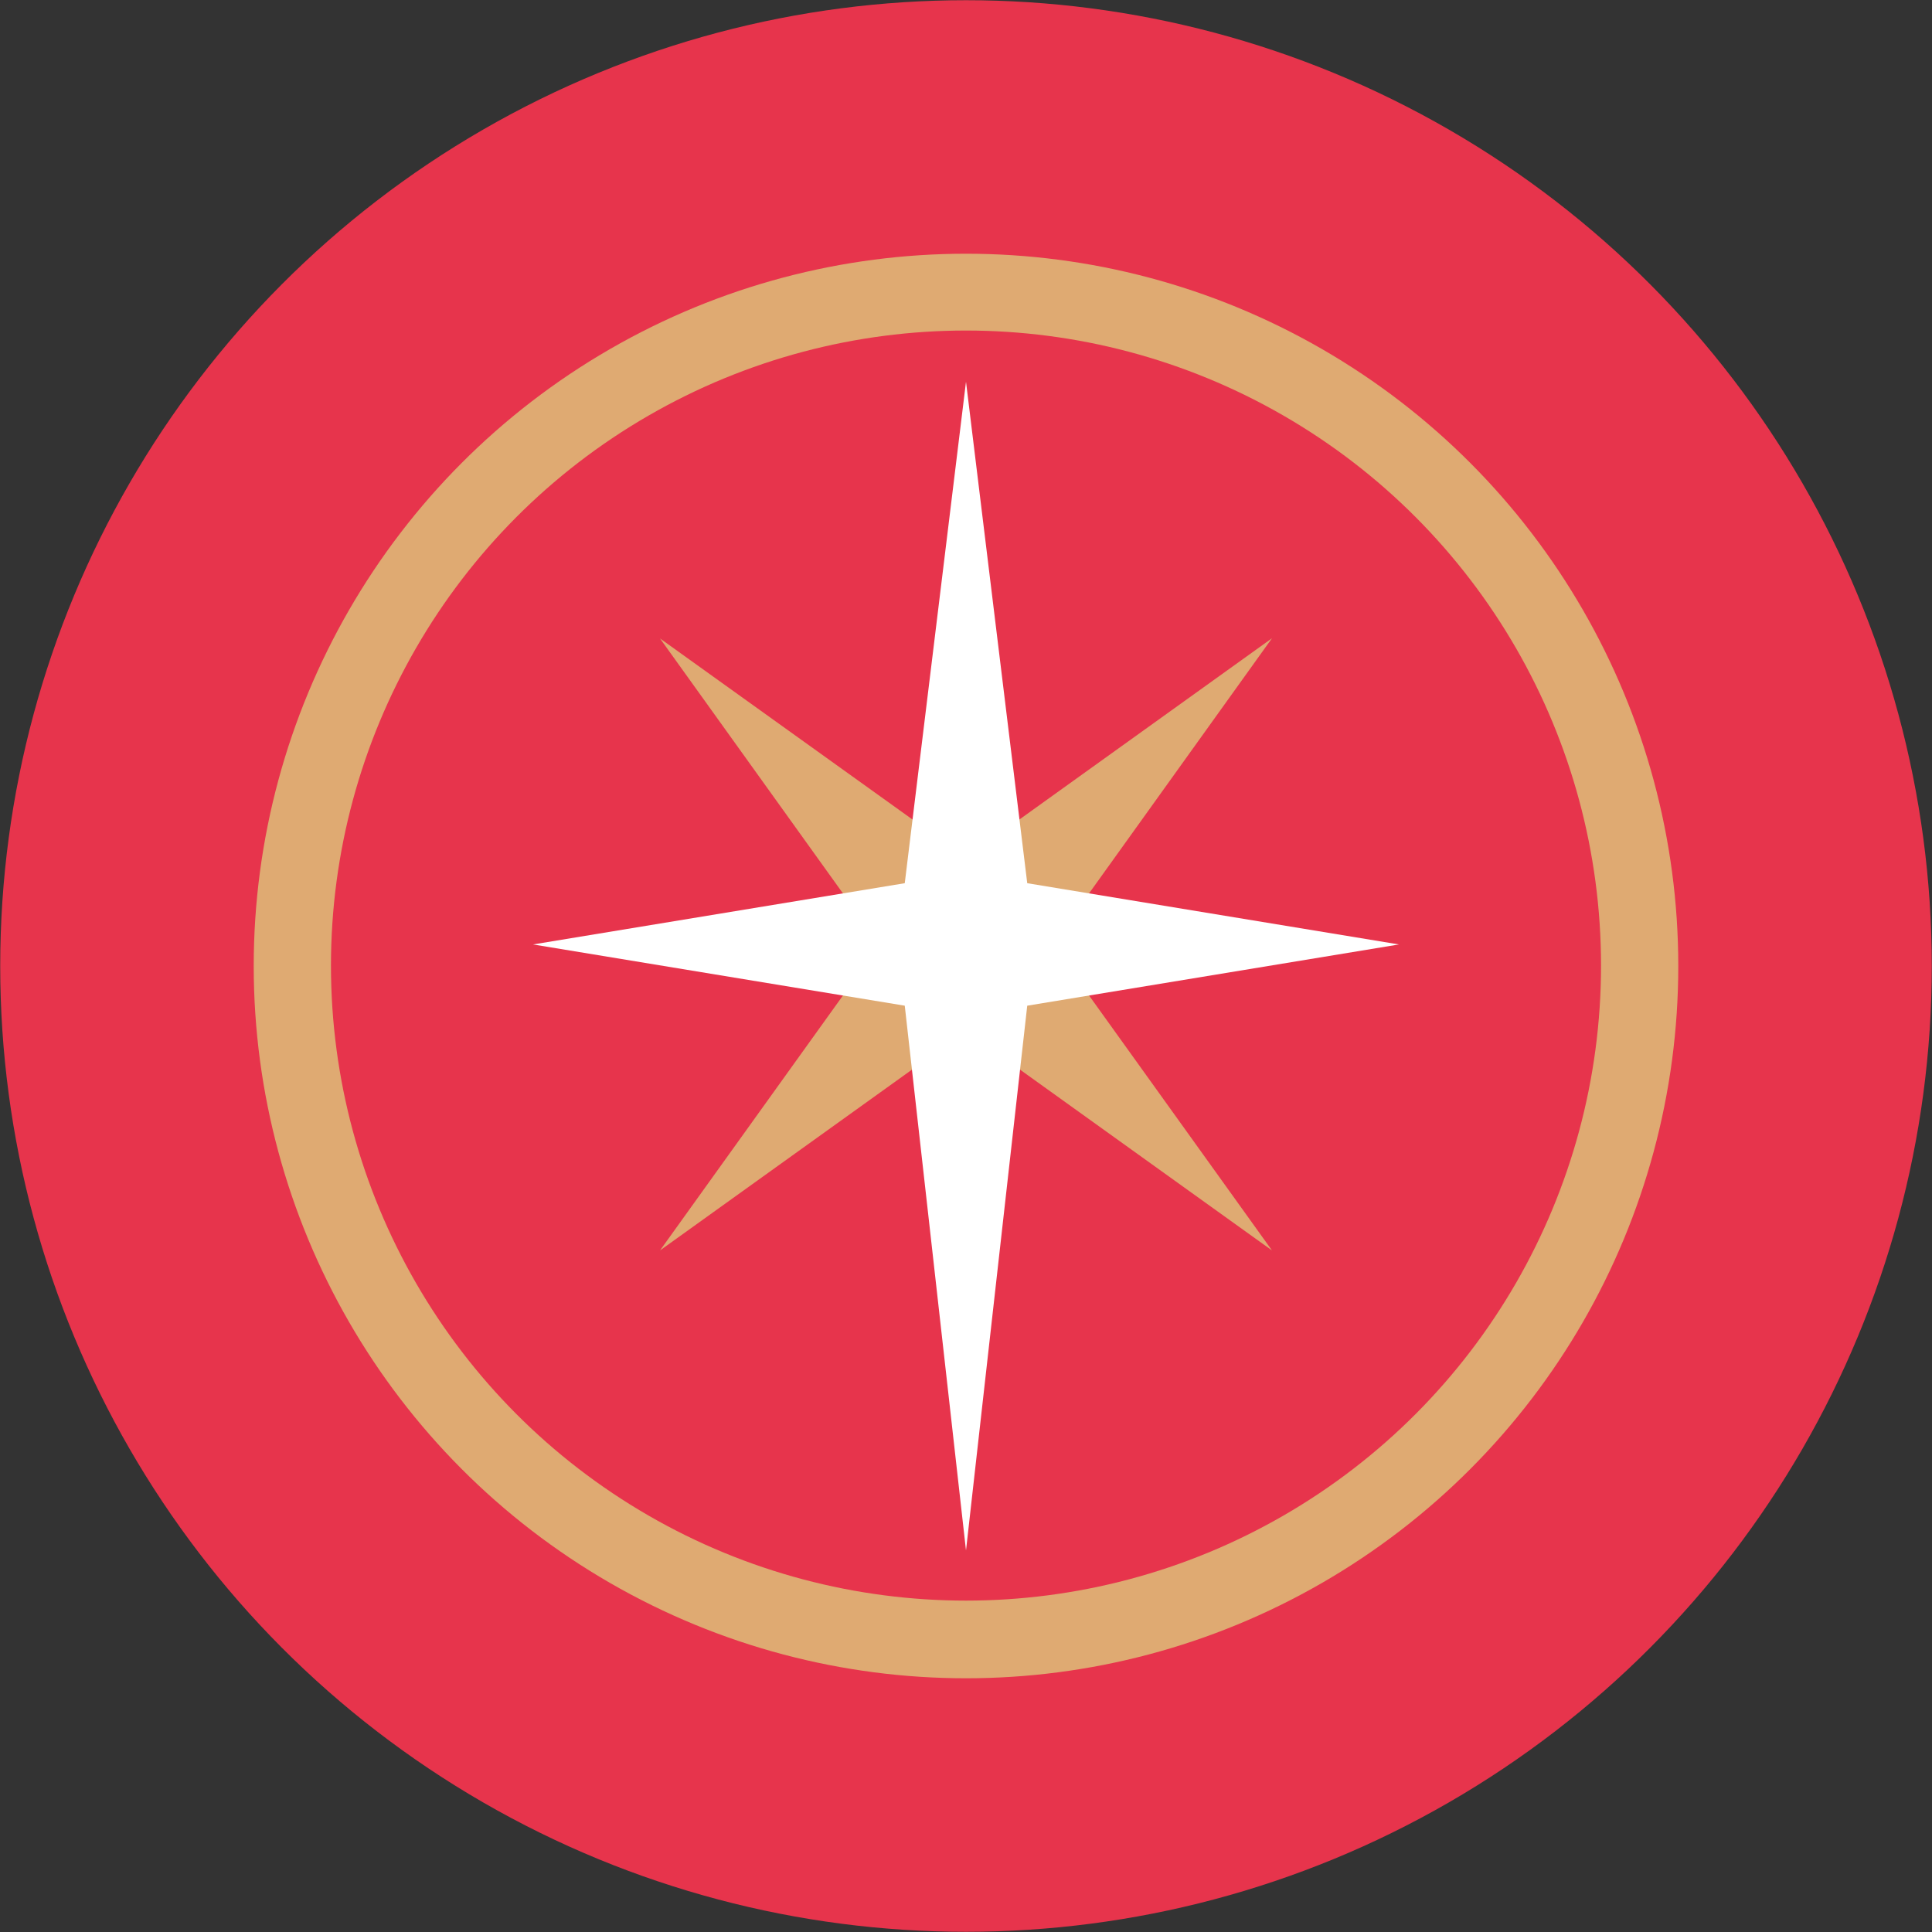 <?xml version="1.0" encoding="UTF-8"?><svg id="Camada_2" xmlns="http://www.w3.org/2000/svg" viewBox="0 0 90.54 90.54"><rect x="0" y="0" width="90.54" height="90.54" fill="#333333" stroke="none"/><defs><style>.cls-1{fill:#fff;}.cls-2{fill:#e7344c;}.cls-3{fill:#dfaa72;}</style></defs><g id="Camada_1-2"><g id="Grupo_10"><circle id="Elipse_1" class="cls-2" cx="45.27" cy="45.27" r="45.26"/><circle id="Elipse_2" class="cls-3" cx="45.27" cy="45.27" r="33.38"/><circle id="Elipse_3" class="cls-2" cx="45.27" cy="45.25" r="29.76"/><g id="Grupo_9"><path id="Caminho_19" class="cls-3" d="M45.27,40.2l14.34-10.29-10.29,14.35,10.29,14.34-14.34-10.29-14.34,10.29,10.29-14.34-10.29-14.34,14.35,10.29Z"/><path id="Caminho_20" class="cls-1" d="M48.14,41.39l17.42,2.87-17.42,2.87-2.87,25.53-2.87-25.53-17.42-2.87,17.42-2.87,2.87-23.5,2.87,23.5Z"/></g></g></g></svg>